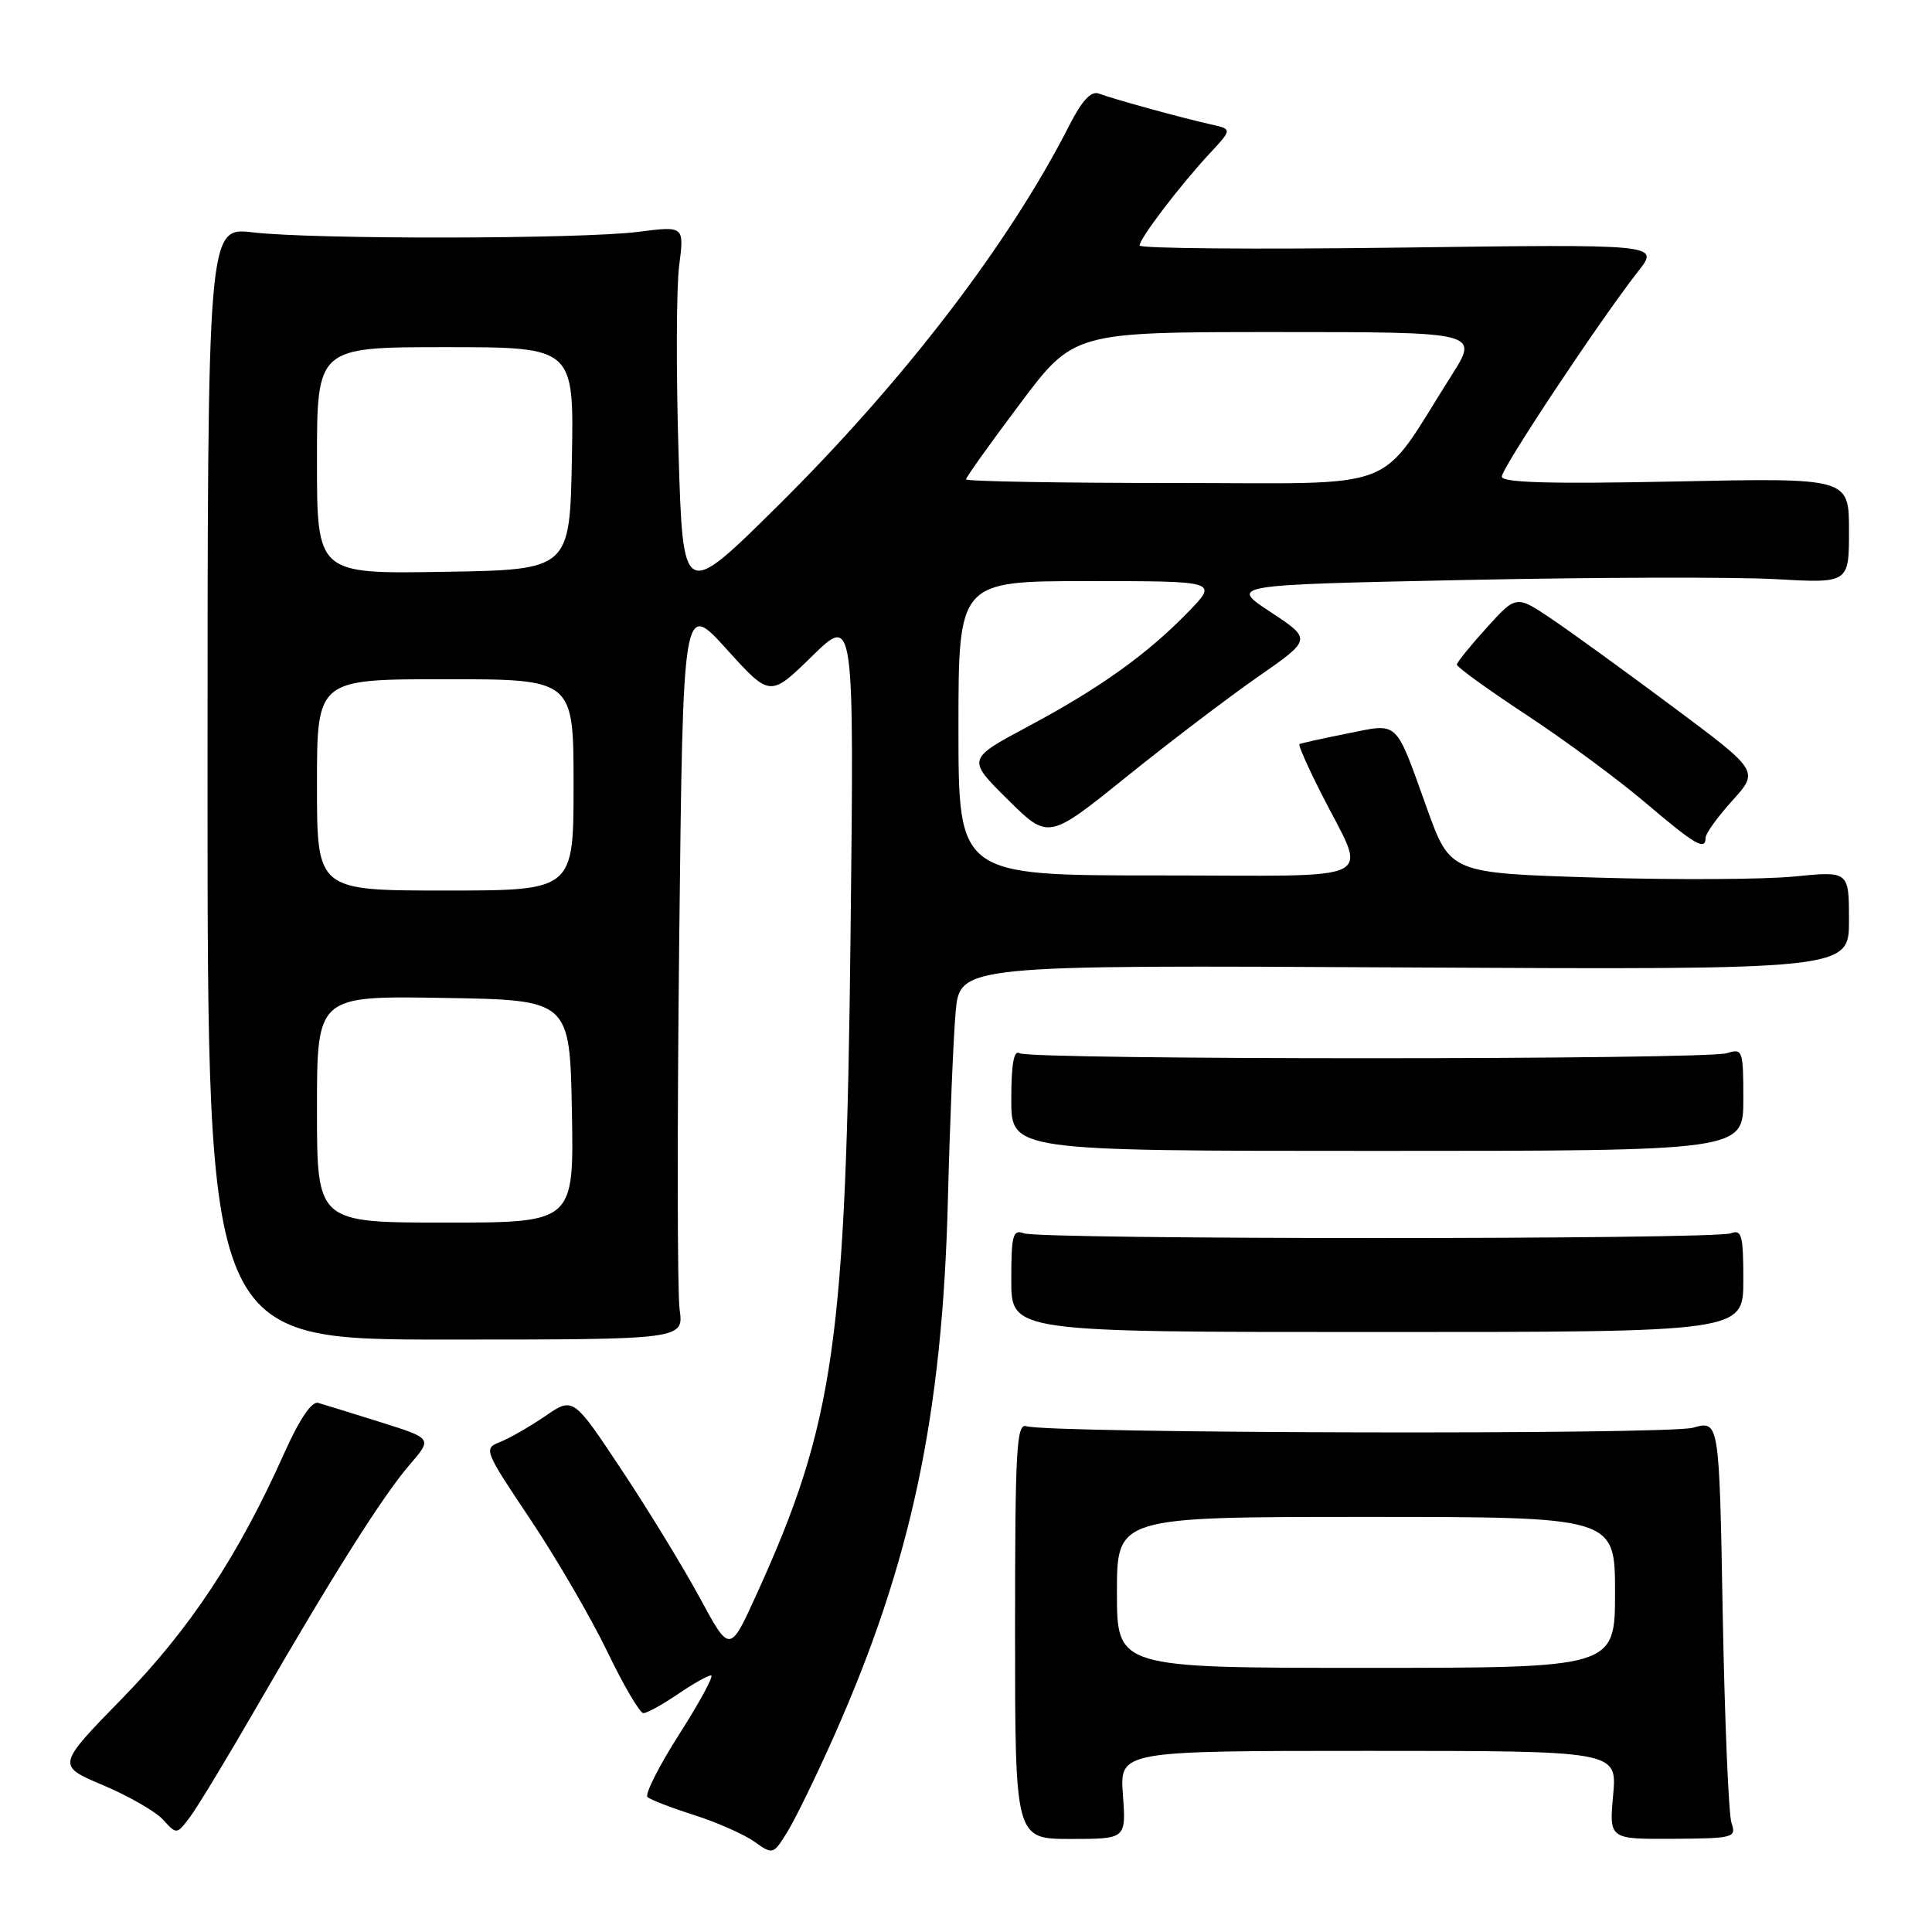 <?xml version="1.0" encoding="UTF-8" standalone="no"?>
<!DOCTYPE svg PUBLIC "-//W3C//DTD SVG 1.1//EN" "http://www.w3.org/Graphics/SVG/1.1/DTD/svg11.dtd" >
<svg xmlns="http://www.w3.org/2000/svg" xmlns:xlink="http://www.w3.org/1999/xlink" version="1.1" viewBox="0 0 256 256">
 <g >
 <path fill="currentColor"
d=" M 110.53 230.00 C 120.75 207.01 124.88 187.53 125.60 159.00 C 125.86 148.82 126.32 137.66 126.62 134.19 C 127.17 127.87 127.17 127.87 186.09 128.19 C 245.00 128.50 245.00 128.50 245.00 121.96 C 245.00 115.42 245.00 115.42 237.75 116.14 C 233.76 116.54 221.87 116.60 211.33 116.28 C 192.16 115.69 192.16 115.69 189.07 107.09 C 184.79 95.20 185.45 95.81 178.45 97.21 C 175.18 97.86 172.36 98.49 172.18 98.60 C 172.01 98.71 173.27 101.58 174.99 104.98 C 181.20 117.29 183.72 116.00 153.48 116.00 C 127.00 116.00 127.00 116.00 127.00 96.50 C 127.00 77.00 127.00 77.00 144.20 77.00 C 161.41 77.00 161.41 77.00 157.45 81.08 C 152.00 86.70 145.74 91.18 136.22 96.26 C 128.13 100.59 128.13 100.59 133.52 105.93 C 138.91 111.27 138.91 111.27 149.21 102.97 C 154.87 98.41 162.72 92.44 166.67 89.69 C 173.83 84.71 173.83 84.71 168.36 81.10 C 162.88 77.50 162.88 77.50 194.19 76.85 C 211.41 76.49 229.89 76.44 235.25 76.74 C 245.00 77.29 245.00 77.29 245.00 70.30 C 245.00 63.32 245.00 63.32 222.00 63.80 C 205.35 64.14 199.00 63.96 199.00 63.15 C 199.00 61.99 212.08 42.30 217.09 35.92 C 219.89 32.35 219.89 32.35 185.45 32.81 C 166.50 33.06 151.00 32.93 151.00 32.53 C 151.00 31.60 156.38 24.54 160.32 20.30 C 163.29 17.11 163.29 17.11 160.39 16.47 C 156.57 15.62 147.46 13.11 145.60 12.40 C 144.57 12.01 143.36 13.32 141.66 16.67 C 133.73 32.26 119.77 50.48 103.11 66.98 C 90.50 79.47 90.50 79.47 89.91 59.98 C 89.58 49.27 89.62 38.12 89.99 35.22 C 90.67 29.94 90.67 29.94 84.59 30.72 C 76.99 31.69 41.57 31.74 33.50 30.79 C 27.50 30.08 27.50 30.08 27.50 103.79 C 27.50 177.50 27.50 177.50 59.05 177.50 C 90.61 177.50 90.61 177.50 90.05 173.50 C 89.75 171.30 89.72 149.28 90.00 124.56 C 90.50 79.63 90.50 79.63 96.27 86.01 C 102.04 92.39 102.04 92.39 107.61 86.94 C 113.18 81.50 113.18 81.50 112.70 124.00 C 112.10 177.81 110.56 188.60 100.24 211.28 C 96.70 219.06 96.70 219.06 92.76 211.78 C 90.60 207.78 85.93 200.13 82.39 194.80 C 75.95 185.09 75.95 185.09 72.23 187.65 C 70.18 189.05 67.49 190.59 66.25 191.08 C 64.05 191.93 64.15 192.18 70.25 201.29 C 73.69 206.43 78.28 214.31 80.45 218.81 C 82.62 223.32 84.78 227.00 85.25 227.00 C 85.72 227.00 87.76 225.88 89.79 224.50 C 91.81 223.12 93.80 222.00 94.22 222.00 C 94.63 222.00 92.75 225.49 90.03 229.75 C 87.31 234.01 85.41 237.78 85.80 238.12 C 86.18 238.47 88.97 239.55 92.00 240.51 C 95.03 241.48 98.61 243.07 99.97 244.04 C 102.42 245.78 102.47 245.76 104.38 242.65 C 105.44 240.92 108.21 235.22 110.53 230.00 Z  M 148.79 237.83 C 148.37 232.00 148.37 232.00 181.33 232.00 C 214.28 232.00 214.28 232.00 213.75 237.85 C 213.22 243.70 213.22 243.70 221.67 243.65 C 229.74 243.60 230.10 243.50 229.43 241.55 C 229.05 240.42 228.53 227.96 228.27 213.86 C 227.81 188.21 227.81 188.21 224.33 189.18 C 220.89 190.13 139.04 189.94 136.00 188.98 C 134.69 188.56 134.50 192.02 134.50 216.08 C 134.50 243.67 134.50 243.67 141.86 243.67 C 149.22 243.67 149.22 243.67 148.79 237.83 Z  M 34.11 226.00 C 44.11 208.68 50.79 198.11 54.31 194.05 C 57.29 190.60 57.29 190.60 50.40 188.44 C 46.60 187.25 42.90 186.10 42.16 185.89 C 41.31 185.64 39.67 188.06 37.66 192.56 C 31.60 206.12 25.15 215.88 16.19 225.05 C 7.50 233.95 7.50 233.95 13.66 236.55 C 17.05 237.98 20.63 240.04 21.62 241.13 C 23.40 243.10 23.42 243.09 25.15 240.80 C 26.11 239.54 30.14 232.88 34.11 226.00 Z  M 231.00 169.64 C 231.00 163.66 230.79 162.87 229.34 163.42 C 227.16 164.26 137.84 164.26 135.66 163.42 C 134.21 162.87 134.00 163.66 134.00 169.64 C 134.00 176.50 134.00 176.50 182.50 176.50 C 231.00 176.50 231.00 176.50 231.00 169.64 Z  M 231.00 145.68 C 231.00 139.15 230.91 138.89 228.84 139.55 C 226.03 140.44 136.54 140.45 135.10 139.56 C 134.34 139.09 134.00 140.99 134.00 145.69 C 134.00 152.50 134.00 152.50 182.50 152.50 C 231.00 152.50 231.00 152.50 231.00 145.68 Z  M 226.00 111.00 C 226.00 110.45 227.59 108.24 229.54 106.09 C 233.08 102.17 233.08 102.17 221.79 93.75 C 215.58 89.12 208.34 83.87 205.71 82.09 C 200.91 78.84 200.91 78.84 197.00 83.17 C 194.84 85.55 193.06 87.75 193.04 88.06 C 193.02 88.37 197.16 91.37 202.25 94.72 C 207.34 98.07 214.43 103.30 218.00 106.34 C 224.62 111.97 226.00 112.77 226.00 111.00 Z  M 42.00 146.98 C 42.00 131.95 42.00 131.95 58.75 132.23 C 75.50 132.50 75.50 132.50 75.78 147.25 C 76.05 162.00 76.05 162.00 59.03 162.00 C 42.00 162.00 42.00 162.00 42.00 146.98 Z  M 42.00 104.00 C 42.00 90.00 42.00 90.00 59.00 90.00 C 76.00 90.00 76.00 90.00 76.00 104.00 C 76.00 118.00 76.00 118.00 59.00 118.00 C 42.00 118.00 42.00 118.00 42.00 104.00 Z  M 42.00 61.02 C 42.00 46.00 42.00 46.00 59.03 46.00 C 76.05 46.00 76.05 46.00 75.78 60.75 C 75.50 75.50 75.50 75.50 58.75 75.77 C 42.00 76.05 42.00 76.05 42.00 61.02 Z  M 128.00 63.52 C 128.00 63.25 131.21 58.75 135.14 53.52 C 142.28 44.00 142.28 44.00 169.13 44.00 C 195.98 44.00 195.98 44.00 192.33 49.75 C 182.32 65.53 186.29 64.00 155.45 64.00 C 140.35 64.00 128.00 63.78 128.00 63.52 Z  M 148.00 211.00 C 148.00 201.00 148.00 201.00 181.00 201.00 C 214.00 201.00 214.00 201.00 214.00 211.00 C 214.00 221.00 214.00 221.00 181.00 221.00 C 148.00 221.00 148.00 221.00 148.00 211.00 Z "/>
</g>
</svg>